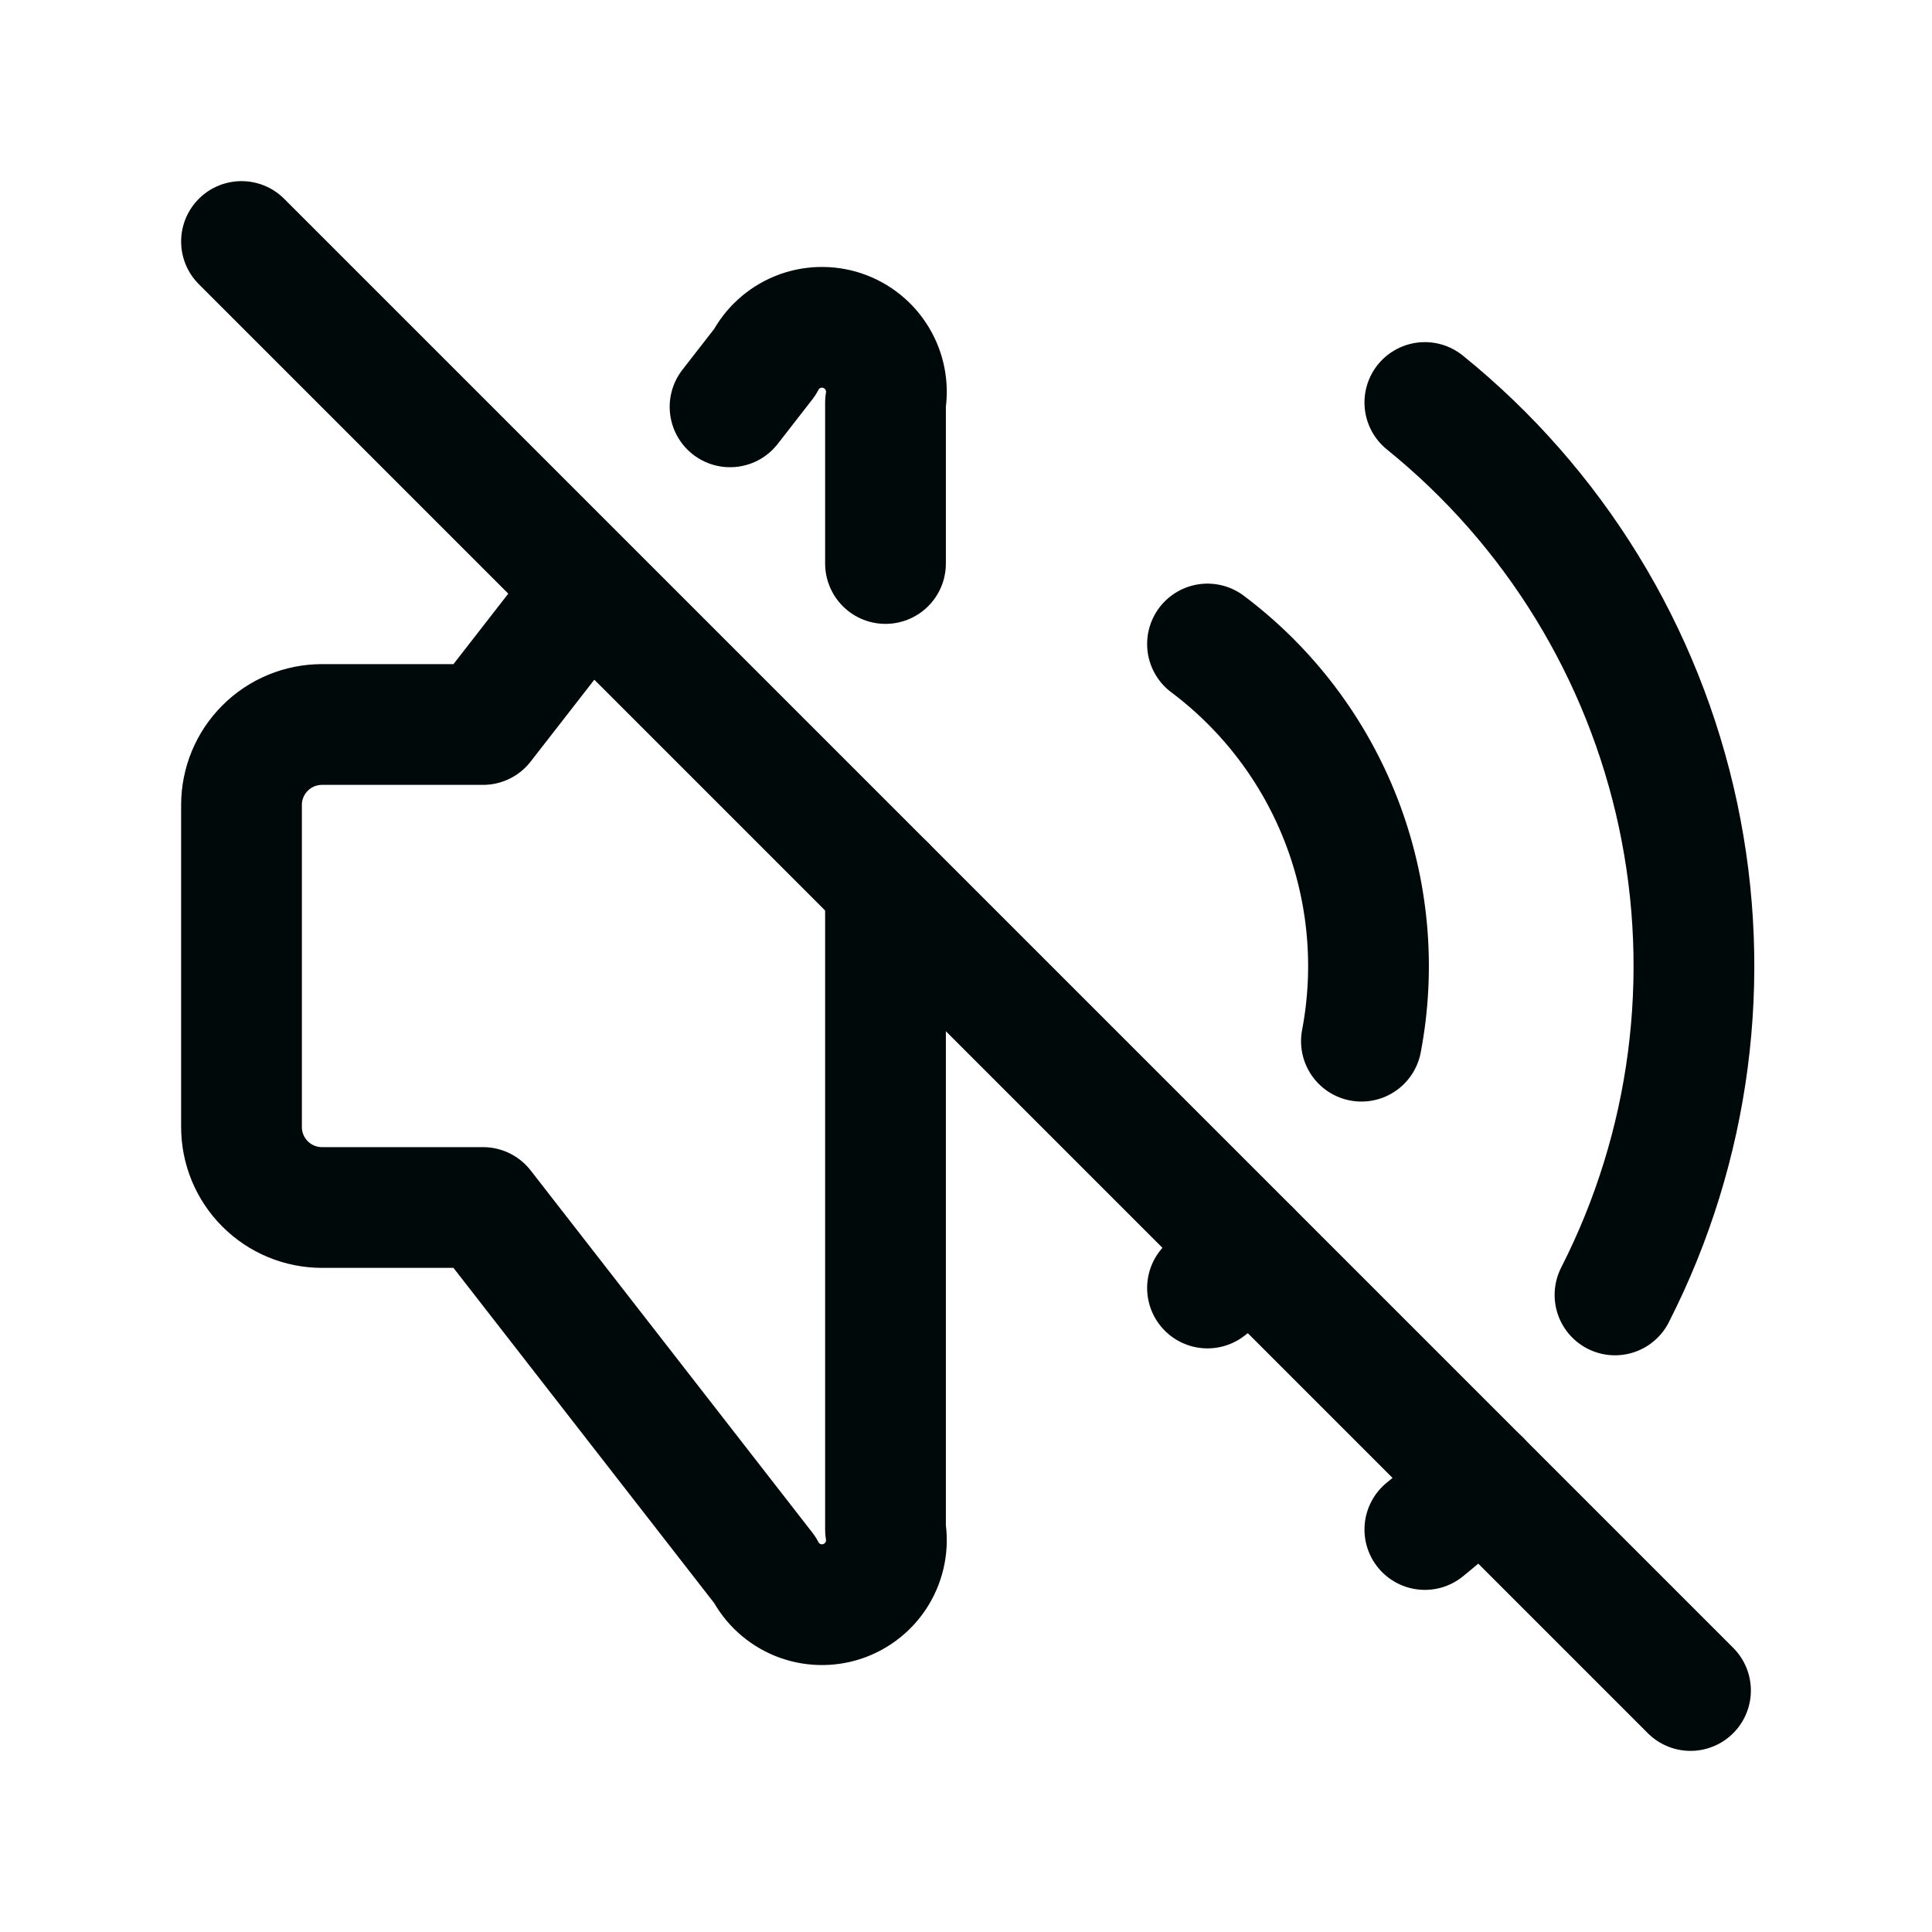 <svg width="24" height="24" viewBox="0 0 24 24" fill="none" xmlns="http://www.w3.org/2000/svg">
<path d="M15 8C15.748 8.561 16.324 9.321 16.662 10.193C17 11.066 17.087 12.015 16.912 12.934M15.535 15.536C15.368 15.703 15.189 15.858 15 16" stroke="#00090A" stroke-width="1.5" stroke-linecap="round" stroke-linejoin="round"/>
<path d="M17.7 5C19.305 6.297 20.415 8.106 20.845 10.124C21.275 12.143 20.999 14.247 20.062 16.086M18.386 18.385C18.168 18.602 17.939 18.807 17.7 19" stroke="#00090A" stroke-width="1.5" stroke-linecap="round" stroke-linejoin="round"/>
<path d="M9.069 5.054L9.5 4.5C9.587 4.33 9.733 4.197 9.909 4.125C10.086 4.053 10.283 4.047 10.464 4.107C10.645 4.168 10.799 4.291 10.897 4.455C10.995 4.618 11.032 4.812 11 5V7M11 11V19C11.032 19.188 10.995 19.382 10.897 19.545C10.799 19.709 10.645 19.832 10.464 19.893C10.283 19.953 10.086 19.947 9.909 19.875C9.733 19.803 9.587 19.67 9.5 19.5L6 15H4C3.735 15 3.48 14.895 3.293 14.707C3.105 14.52 3 14.265 3 14V10C3 9.735 3.105 9.48 3.293 9.293C3.48 9.105 3.735 9 4 9H6L7.294 7.336" stroke="#00090A" stroke-width="1.5" stroke-linecap="round" stroke-linejoin="round"/>
<path d="M3 3L21 21" stroke="#00090A" stroke-width="1.5" stroke-linecap="round" stroke-linejoin="round"/>
</svg>
